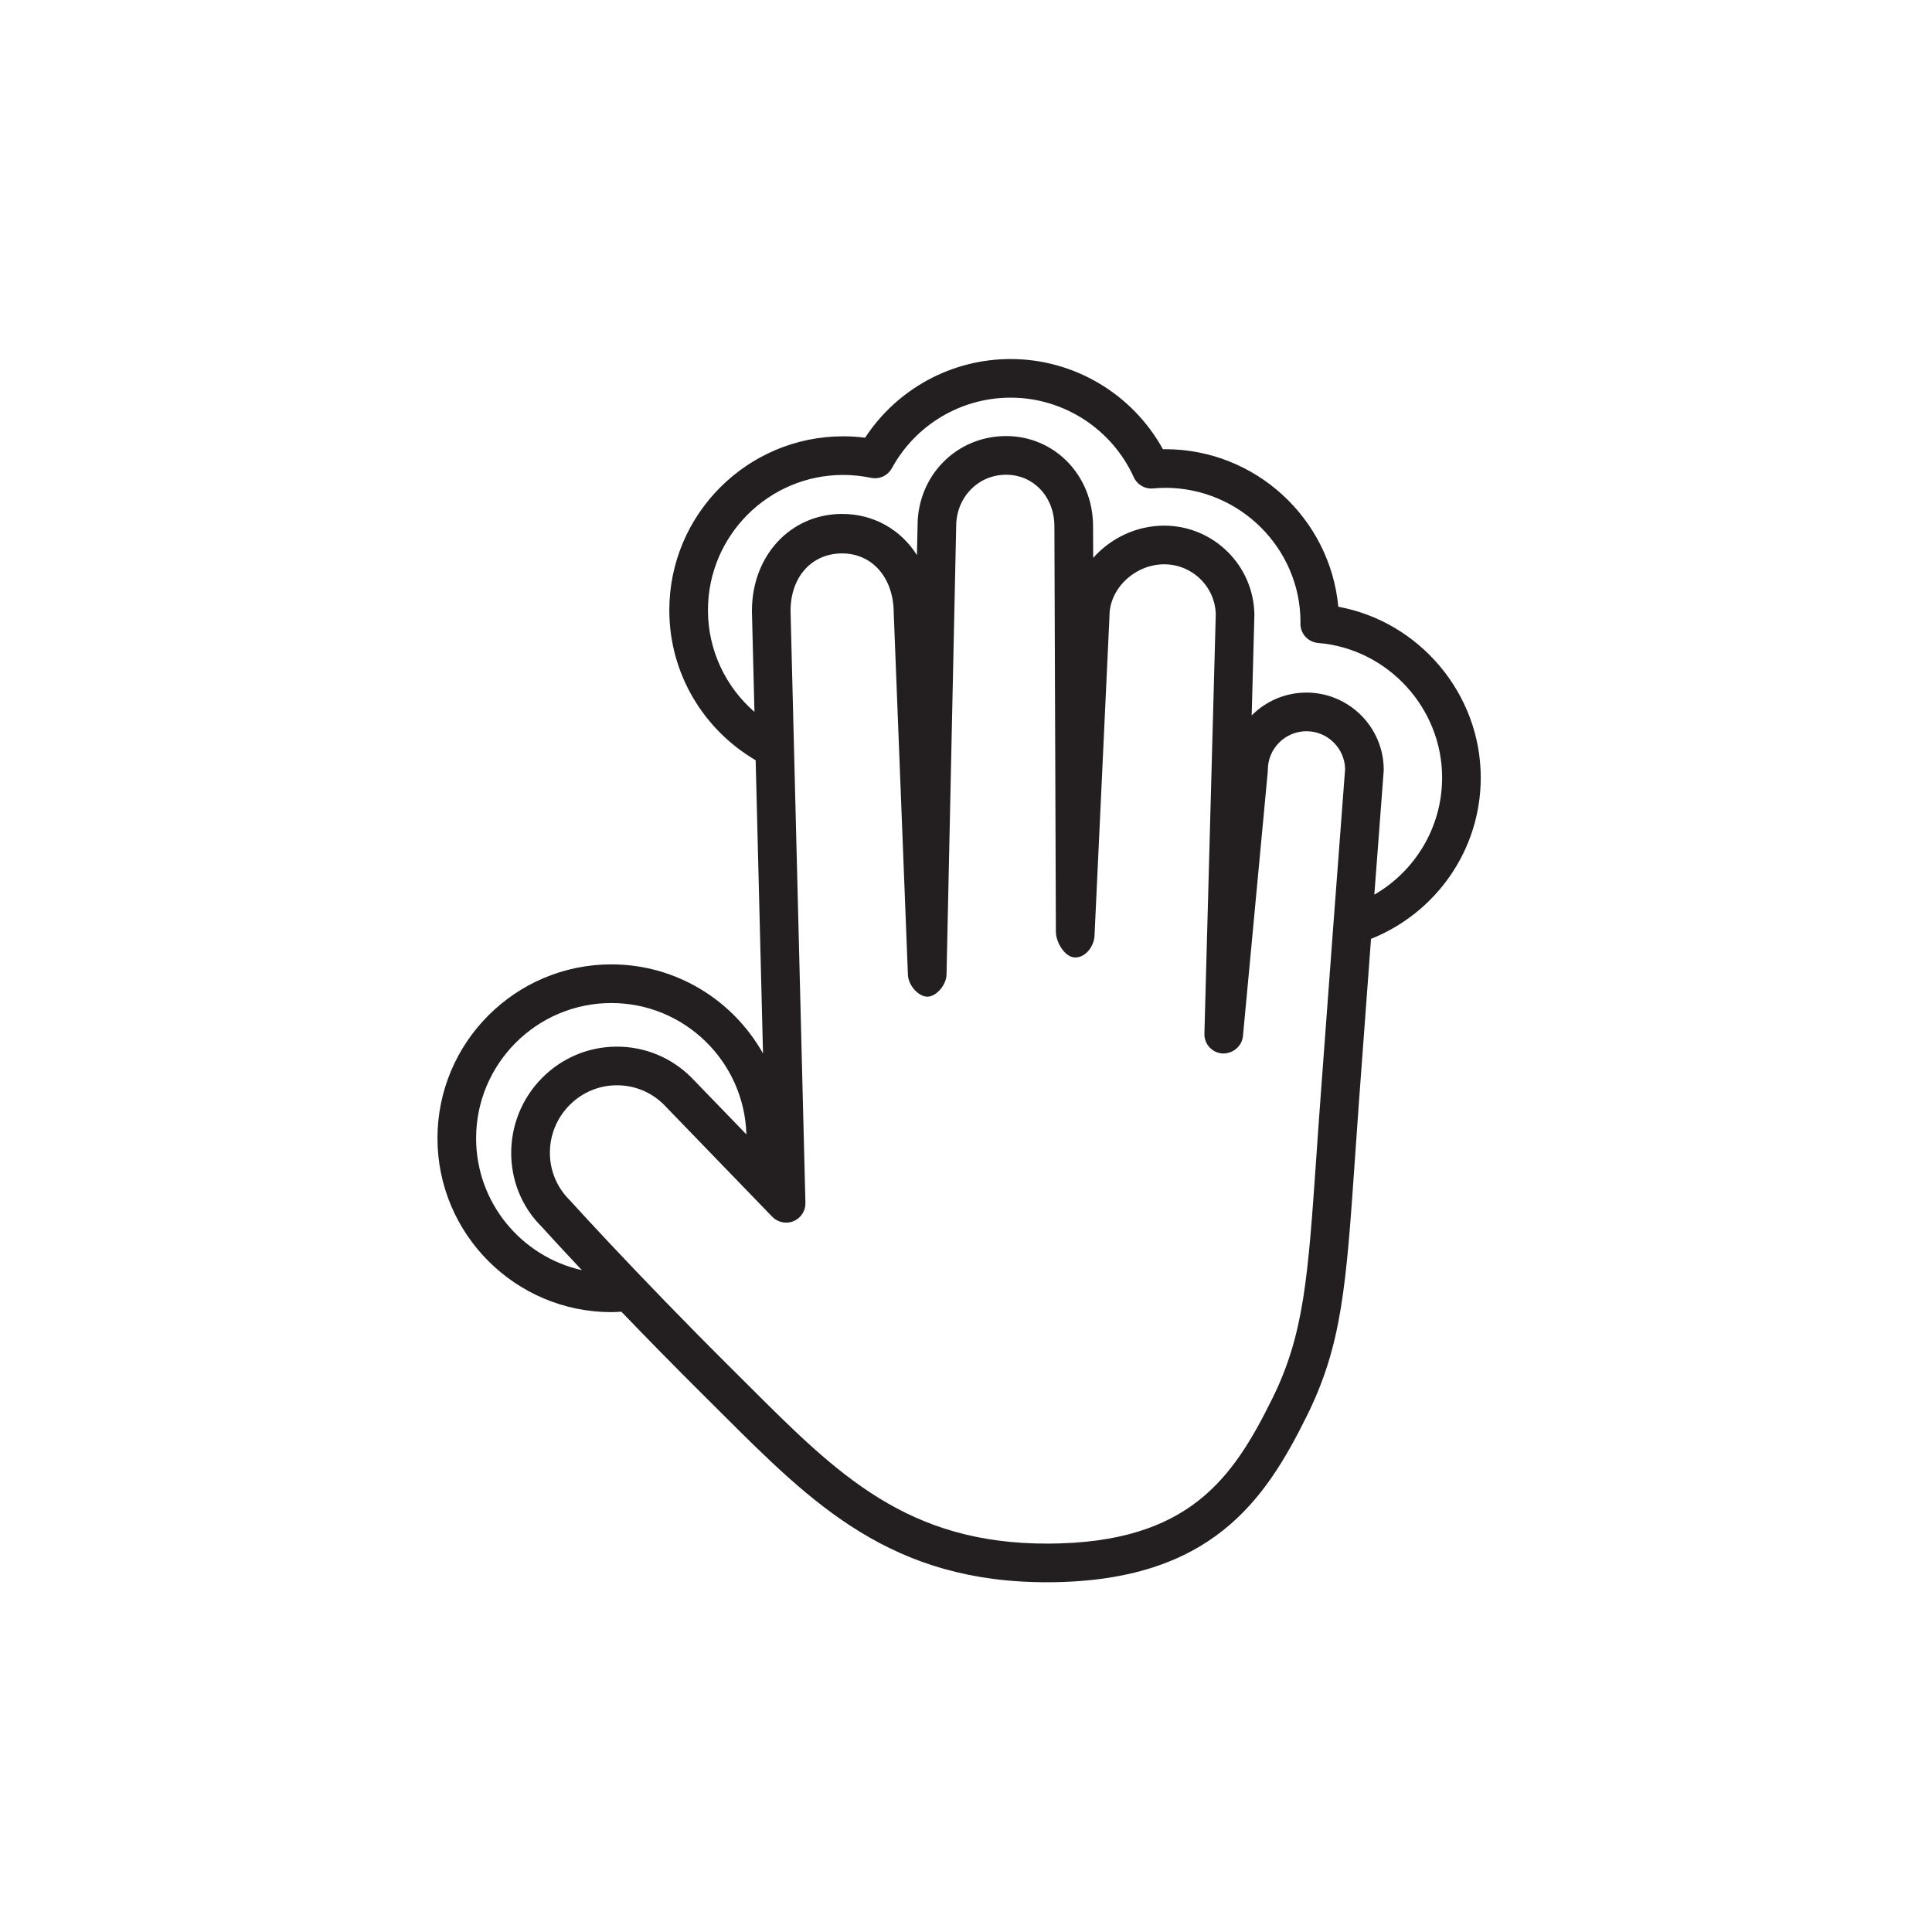 <?xml version="1.0" encoding="utf-8"?>
<!-- Generator: Adobe Illustrator 16.0.0, SVG Export Plug-In . SVG Version: 6.00 Build 0)  -->
<!DOCTYPE svg PUBLIC "-//W3C//DTD SVG 1.1//EN" "http://www.w3.org/Graphics/SVG/1.1/DTD/svg11.dtd">
<svg version="1.1" id="Layer_1" xmlns="http://www.w3.org/2000/svg" xmlns:xlink="http://www.w3.org/1999/xlink" x="0px" y="0px"
	 width="150px" height="150px" viewBox="0 0 150 150" enable-background="new 0 0 150 150" xml:space="preserve">
<path fill="#231F20" d="M114.965,60.375c0-6.519-4.76-12.107-11.059-13.269c-0.642-6.852-6.425-12.231-13.441-12.231
	c-0.059,0-0.119,0.001-0.178,0.002c-2.358-4.286-6.892-7.002-11.822-7.002c-4.577,0-8.812,2.315-11.297,6.108
	c-0.566-0.072-1.137-0.108-1.703-0.108c-7.443,0-13.5,6.056-13.5,13.5c0,4.967,2.699,9.306,6.704,11.648l0.571,22.768
	c-2.314-4.121-6.723-6.917-11.775-6.917c-7.443,0-13.5,6.055-13.5,13.5c0,7.443,6.057,13.5,13.5,13.5
	c0.263,0,0.521-0.018,0.779-0.033c1.873,1.947,4.088,4.213,6.555,6.662l1.228,1.223c7.075,7.062,13.187,13.164,25.378,13.119
	c12.629-0.045,16.831-6.398,20.053-12.902c2.738-5.527,3.055-10.086,3.746-20.072c0.097-1.387,0.199-2.881,0.318-4.498
	c0.32-4.369,0.64-8.68,0.924-12.481C111.428,70.908,114.965,66.056,114.965,60.375z M36.965,88.375c0-5.791,4.711-10.5,10.5-10.5
	c5.688,0,10.324,4.549,10.484,10.199l-4.283-4.43c-1.555-1.545-3.613-2.391-5.797-2.383c-2.182,0.008-4.233,0.869-5.777,2.424
	c-3.197,3.221-3.192,8.426-0.047,11.547c0.023,0.025,1.173,1.299,3.133,3.383C40.485,97.568,36.965,93.379,36.965,88.375z
	 M102.211,89.664c-0.664,9.58-0.967,13.951-3.442,18.947c-3.034,6.125-6.435,11.195-17.376,11.234
	c-10.943,0.041-16.373-5.381-23.247-12.242l-1.233-1.229c-1.932-1.918-3.706-3.721-5.284-5.348c-0.804-0.83-1.555-1.611-2.247-2.336
	l0,0c-3.16-3.311-5.1-5.457-5.165-5.527c-0.983-0.977-1.524-2.281-1.523-3.67c0.002-1.393,0.544-2.703,1.528-3.695
	c0.979-0.986,2.28-1.533,3.66-1.537c1.381-0.006,2.685,0.533,3.65,1.492l6.848,7.084l1.27,1.314l0,0l0.305,0.314
	c0.428,0.445,1.088,0.584,1.657,0.346c0.571-0.24,0.936-0.797,0.921-1.414L61.379,47.45c-0.01-2.649,1.631-4.475,3.988-4.483
	c2.357-0.008,4.011,1.898,4.021,4.602l1.103,28.121c0.032,0.807,0.817,1.694,1.513,1.692c0.695-0.004,1.468-0.908,1.485-1.718
	l0.749-34.791c-0.008-2.243,1.688-4.006,3.86-4.014c2.138-0.008,3.757,1.706,3.765,3.986l0.049,13.566l0,0l0.012,3.11l0.055,14.823
	c0.002,0.813,0.694,1.997,1.508,1.994s1.453-0.88,1.491-1.68l0.55-11.745l0,0l0.057-1.213l0.555-11.872
	c-0.008-2.131,1.972-4.007,4.235-4.016c2.206-0.008,4.007,1.779,4.016,3.939l-0.538,19.844l0,0l-0.104,3.833l0,0l-0.239,8.827
	c-0.022,0.809,0.602,1.488,1.409,1.537c0.787,0.027,1.509-0.551,1.584-1.357l0.847-9.013l0.125-1.34l0,0l0.953-10.153
	c0.005-0.048,0.007-0.097,0.007-0.146c-0.007-1.654,1.335-3.005,2.989-3.011c1.635-0.006,2.975,1.306,3.01,2.936
	c-0.047,0.619-0.424,5.562-0.922,12.232c-0.01,0.112-0.018,0.224-0.025,0.337c-0.292,3.896-0.623,8.355-0.955,12.876
	C102.41,86.777,102.307,88.273,102.211,89.664z M106.703,69.462c0.428-5.698,0.725-9.592,0.725-9.592
	c0.003-0.039,0.005-0.079,0.005-0.119c-0.013-3.309-2.714-5.99-6.022-5.979c-1.652,0.006-3.149,0.684-4.231,1.772l0.21-7.758
	c-0.014-3.859-3.166-6.988-7.025-6.975c-2.173,0.008-4.154,0.995-5.49,2.503l-0.01-2.482c-0.014-3.925-2.99-6.989-6.775-6.976
	c-3.855,0.014-6.863,3.101-6.85,6.987l-0.049,2.257c-1.242-1.968-3.35-3.207-5.834-3.198c-3.992,0.015-6.992,3.25-6.977,7.558
	l0.196,7.812c-2.208-1.924-3.61-4.746-3.61-7.898c0-5.79,4.711-10.5,10.5-10.5c0.719,0,1.444,0.075,2.158,0.225
	c0.645,0.137,1.305-0.17,1.622-0.75c1.845-3.377,5.378-5.475,9.22-5.475c4.105,0,7.857,2.424,9.559,6.175
	c0.264,0.581,0.859,0.932,1.502,0.874c0.31-0.028,0.622-0.049,0.939-0.049c5.789,0,10.5,4.71,10.503,10.415
	c-0.003,0.037-0.005,0.099-0.005,0.136c0,0.78,0.598,1.431,1.377,1.495c5.396,0.445,9.625,5.037,9.625,10.454
	C111.965,64.256,109.844,67.646,106.703,69.462z"/>
</svg>
